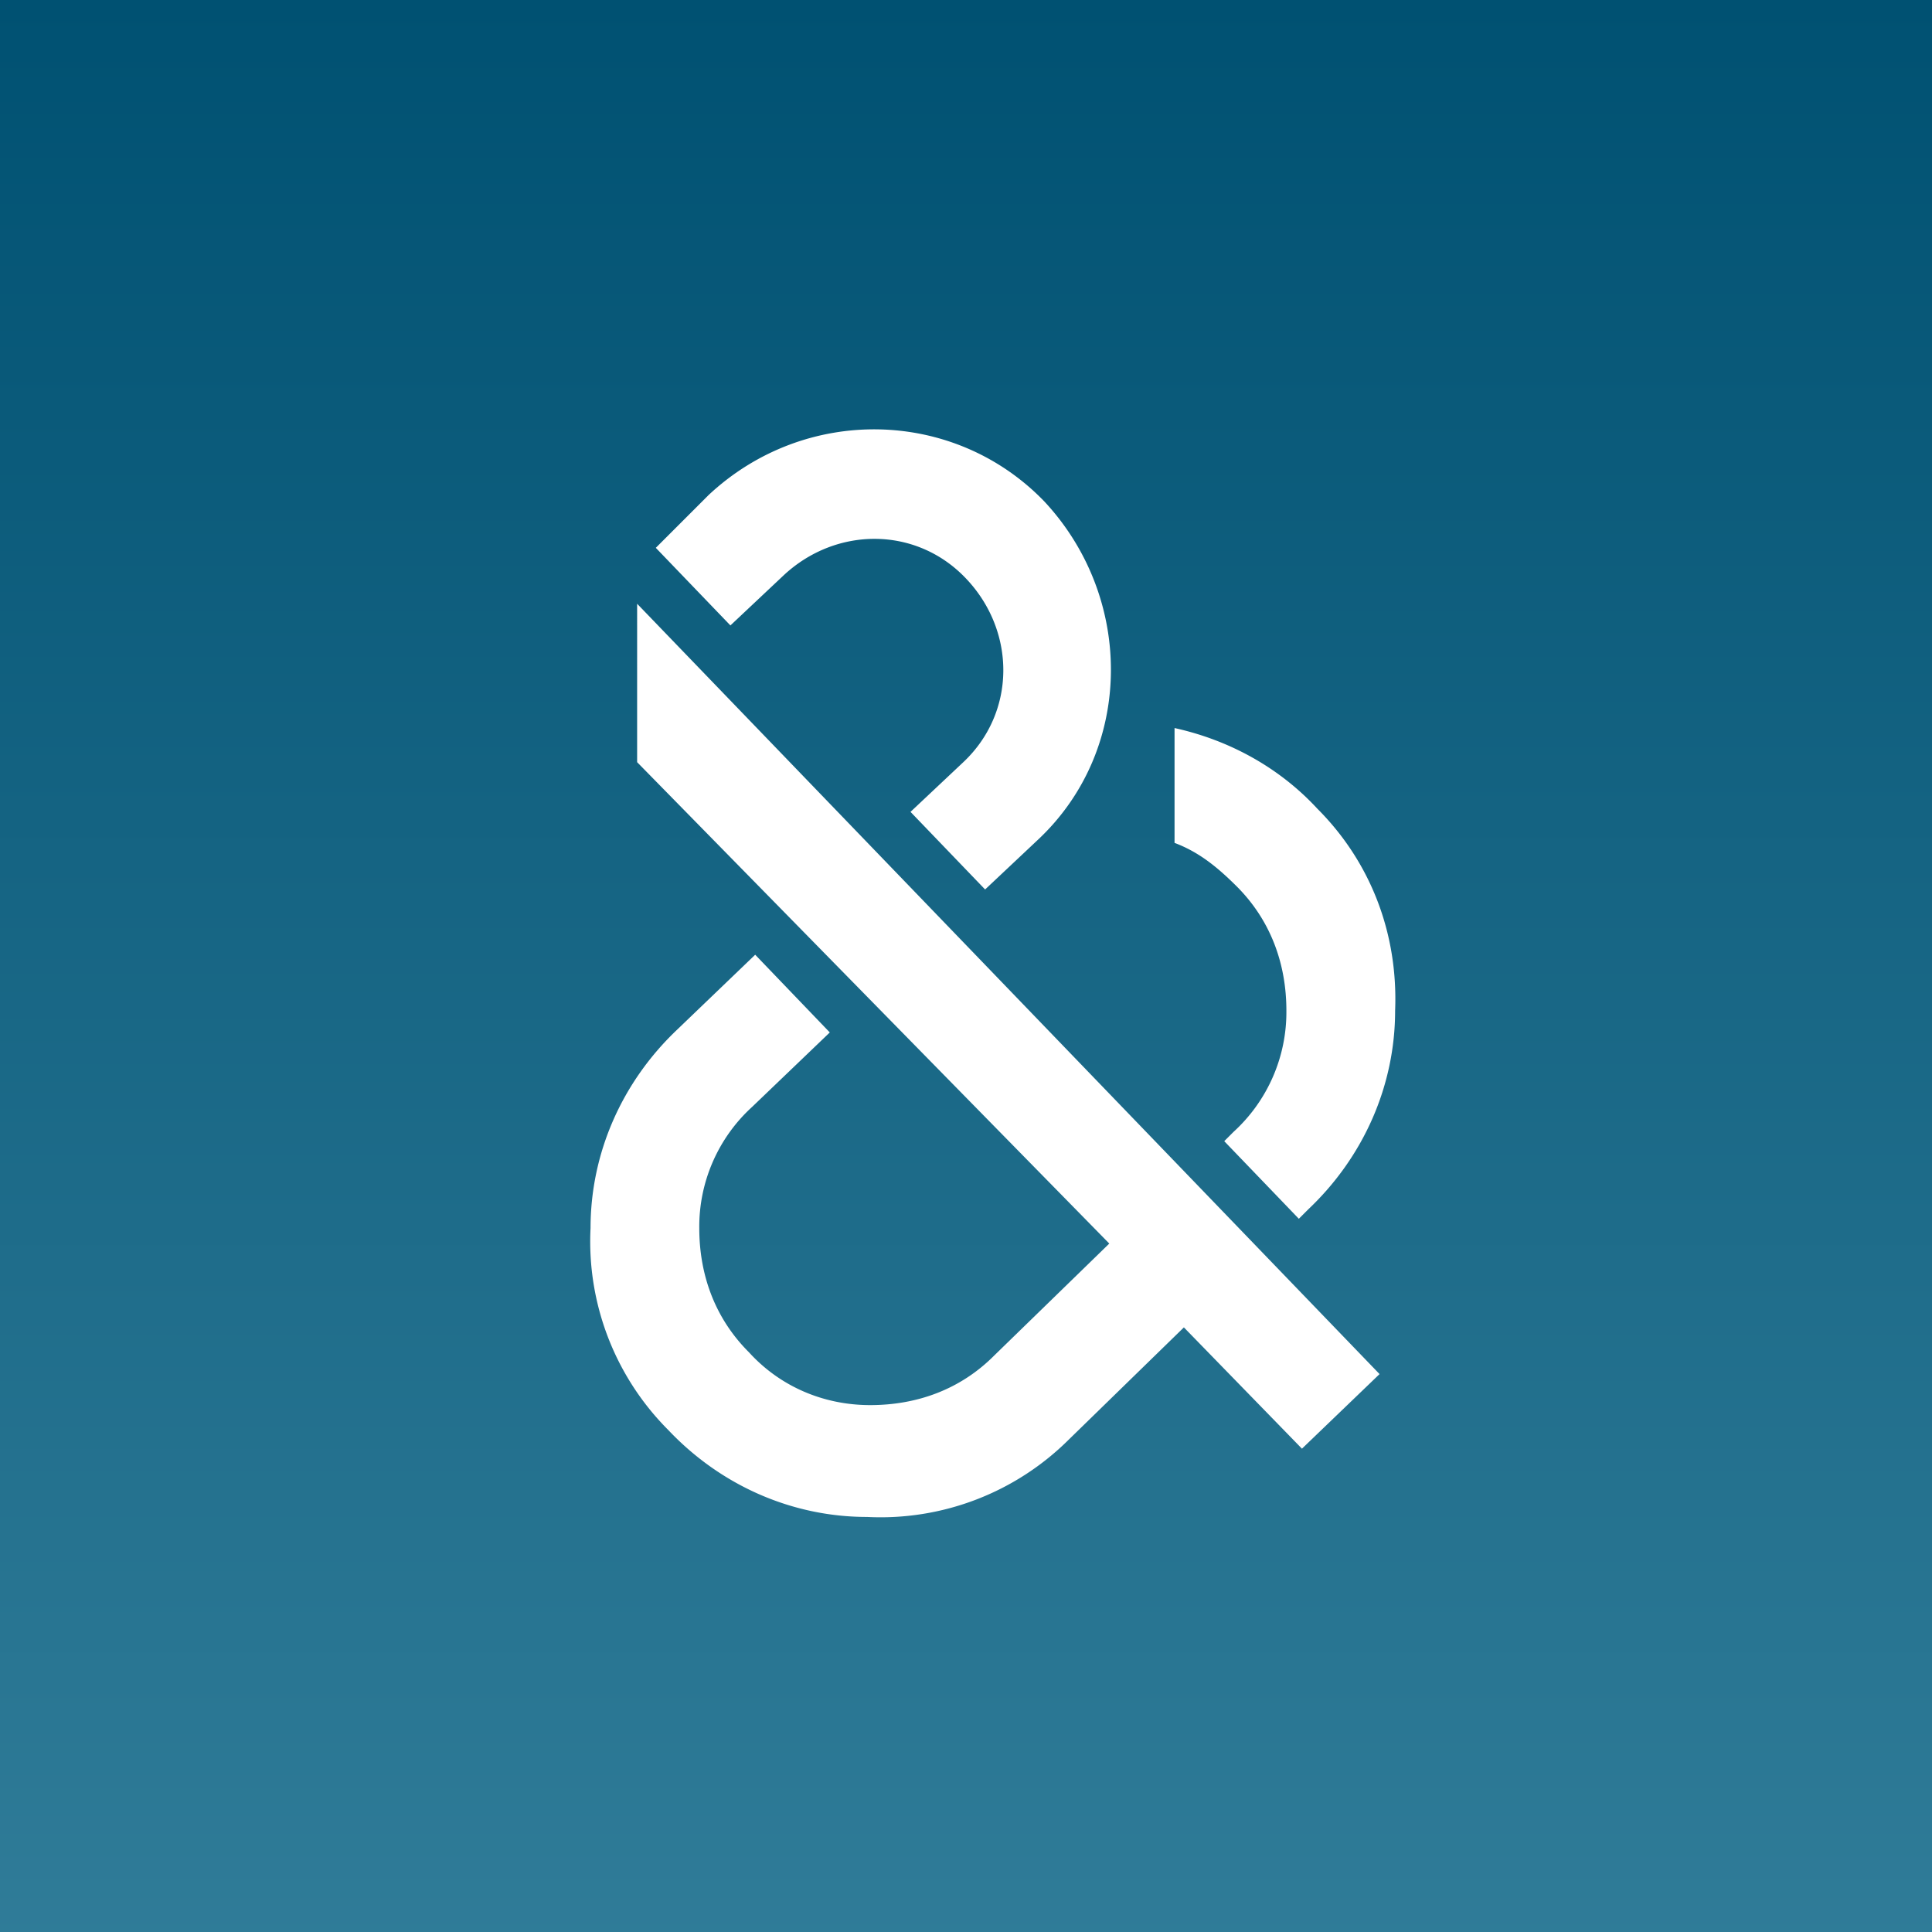 <svg xmlns="http://www.w3.org/2000/svg" viewBox="0 0 18 18"><rect x="0" y="0" width="18" height="18" fill="#333333" stroke="none"/>  <g clip-path="url(#a)">    <path fill="url(#b)" d="M0 0h18v18H0V0Z"/>    <path fill="#fff" d="m5.936 5.625 6.917 7.177-.723.695-1.1-1.13-1.07 1.043a2.485 2.485 0 0 1-1.882.723c-.695 0-1.36-.29-1.852-.81a2.485 2.485 0 0 1-.724-1.881c0-.695.29-1.36.81-1.852l.724-.695.695.724-.724.694a1.51 1.51 0 0 0-.492 1.129c0 .434.145.84.463 1.157.29.319.695.492 1.129.492.434 0 .84-.144 1.157-.463l1.071-1.042-4.399-4.485V5.625Zm6.338 1.91c.492.492.753 1.157.724 1.881 0 .694-.29 1.36-.81 1.852l-.087.087-.695-.723.087-.087a1.51 1.51 0 0 0 .492-1.129c0-.434-.145-.84-.463-1.158-.174-.173-.347-.318-.579-.405v-1.07c.521.115.984.376 1.331.752ZM6.602 4.612l-.492.492.695.723.492-.463c.492-.463 1.244-.463 1.707.03.463.491.463 1.244-.029 1.707l-.492.463.695.723.492-.463c.897-.84.897-2.257.058-3.154-.84-.869-2.229-.897-3.126-.058Z"/>  </g>  <defs>    <linearGradient id="b" x1="9" x2="9" y1="0" y2="27" gradientUnits="userSpaceOnUse">      <stop stop-color="#005172"/>      <stop offset="1" stop-color="#4791AB"/>    </linearGradient>    <clipPath id="a">      <path fill="#fff" d="M0 0h18v18H0z"/>    </clipPath>  </defs></svg>
